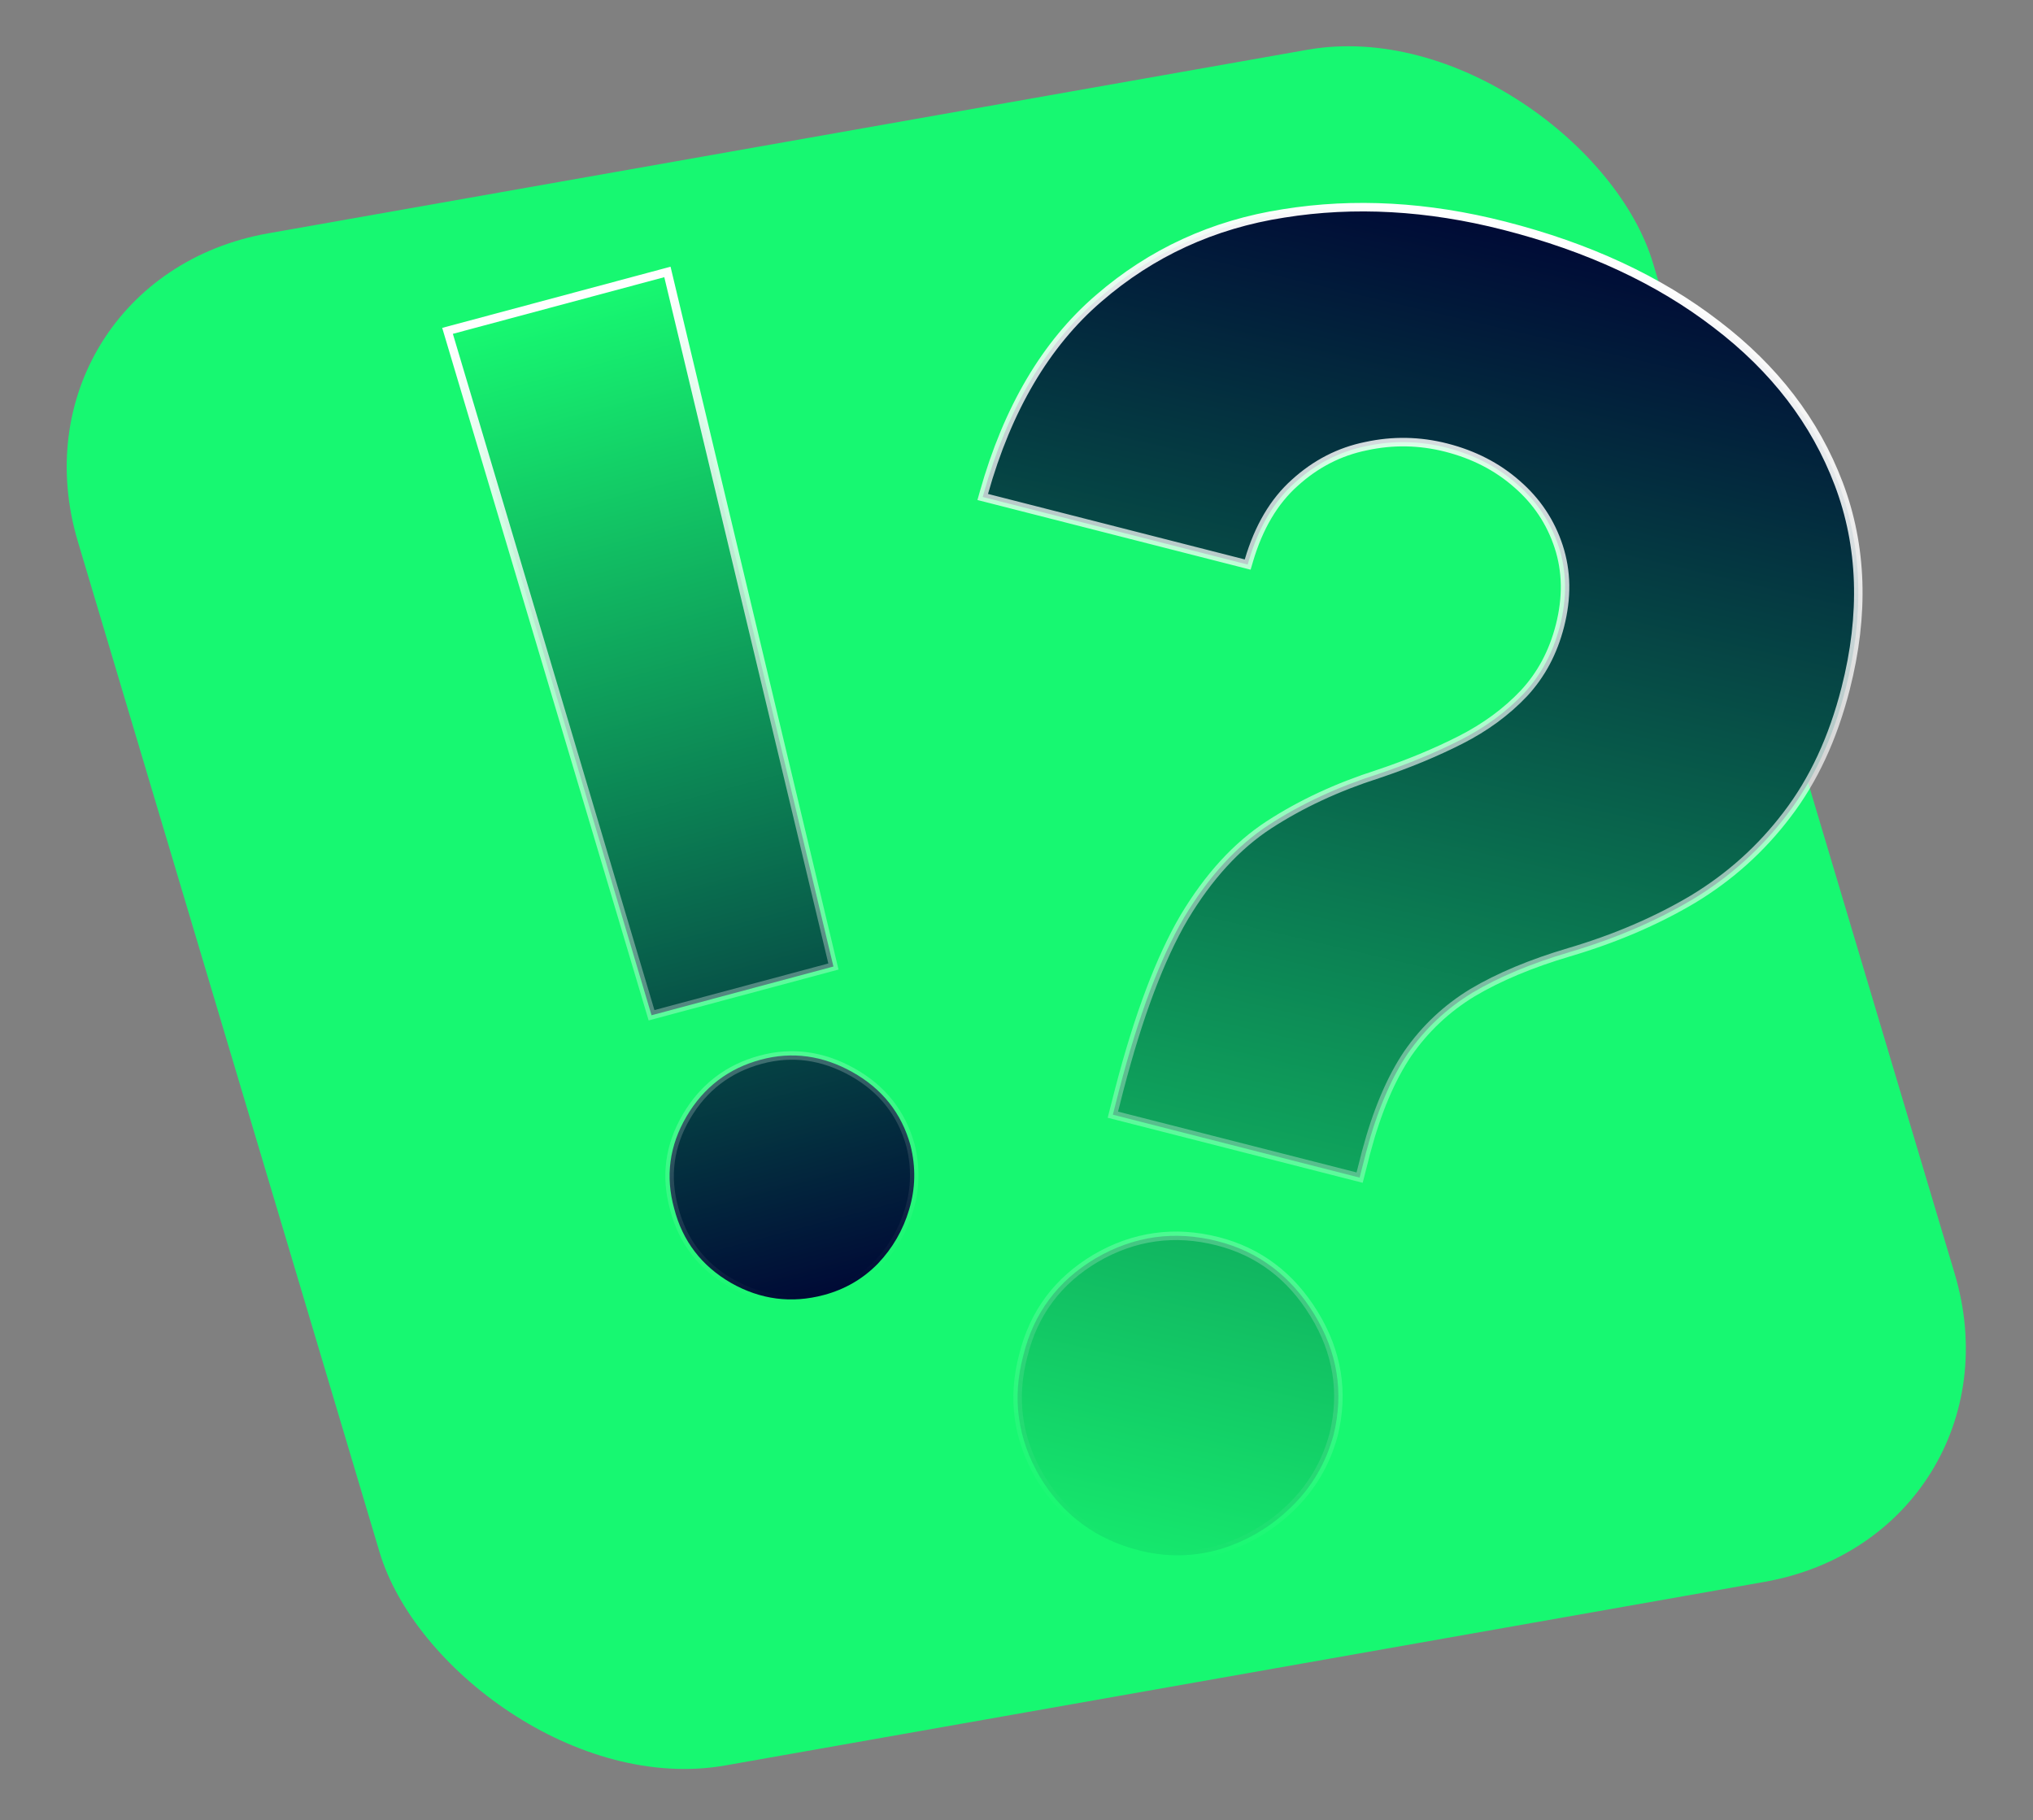 <svg width="239" height="214" viewBox="0 0 239 214" fill="none" xmlns="http://www.w3.org/2000/svg">
<rect x="0" y="0" width="239" height="214" fill="#808080" stroke="none"/>
<g id="Group 3488">
<rect id="Rectangle 1128" width="188" height="188" rx="32" transform="matrix(0.985 -0.174 0.286 0.958 0 33)" fill="#17F871"/>
<path id="?" d="M130.951 130.554L130.828 131.038L131.312 131.162L159.354 138.313L159.838 138.437L159.962 137.952L160.603 135.439C161.875 130.656 163.51 126.802 165.495 123.86C167.53 120.928 170.069 118.54 173.115 116.69C176.228 114.843 180.01 113.259 184.467 111.943L184.467 111.943C189.843 110.353 194.688 108.28 198.999 105.721L199.002 105.719C203.34 103.102 207.033 99.786 210.077 95.775C213.193 91.714 215.489 86.766 216.975 80.941C219.197 72.226 218.936 64.198 216.163 56.877C213.395 49.57 208.604 43.326 201.808 38.145C195.029 32.916 186.698 29.048 176.829 26.532C167.843 24.24 159.202 23.755 150.911 25.086C142.617 26.37 135.36 29.702 129.151 35.082C122.936 40.428 118.449 48.057 115.667 57.929L115.528 58.423L116.025 58.549L146.212 66.248L146.679 66.367L146.815 65.904C147.975 61.966 149.781 58.927 152.213 56.755L152.217 56.752C154.682 54.513 157.473 53.082 160.594 52.449L160.594 52.449L160.6 52.448C163.75 51.764 166.887 51.82 170.019 52.619C173.254 53.444 176.014 54.867 178.31 56.884L178.313 56.886C180.656 58.913 182.296 61.37 183.241 64.262C184.181 67.141 184.237 70.235 183.39 73.558C182.591 76.689 181.173 79.339 179.138 81.522C177.096 83.677 174.623 85.496 171.712 86.977C168.779 88.468 165.544 89.808 162.004 90.994C157.22 92.526 152.948 94.512 149.192 96.953C145.399 99.418 142.073 103.058 139.206 107.847L139.204 107.851C136.383 112.66 133.85 119.395 131.594 128.036L131.593 128.038L130.951 130.554ZM122.246 173.613L122.25 173.619C124.94 178.077 128.826 180.96 133.886 182.251C137.128 183.077 140.331 183.03 143.485 182.105L143.491 182.103C146.645 181.131 149.407 179.492 151.771 177.188C154.205 174.839 155.875 171.996 156.778 168.668L156.778 168.668L156.781 168.656C157.997 163.677 157.229 158.938 154.49 154.469C151.756 150.006 147.972 147.144 143.152 145.915C138.093 144.625 133.3 145.294 128.804 147.921L128.801 147.922C124.355 150.562 121.513 154.381 120.296 159.357C118.969 164.355 119.621 169.117 122.246 173.613Z" fill="url(#paint0_linear_1437_1068)" stroke="url(#paint1_linear_1437_1068)"/>
<path id="!" d="M78.581 32.468L78.462 31.969L77.965 32.102L53.11 38.762L52.613 38.895L52.76 39.388L76.456 118.885L76.595 119.351L77.065 119.225L97.508 113.747L97.978 113.621L97.865 113.148L78.581 32.468ZM85.942 150.818L85.945 150.82C89.401 152.782 93.05 153.255 96.865 152.233C99.333 151.572 101.449 150.342 103.205 148.547L103.209 148.542C104.945 146.717 106.171 144.593 106.884 142.178C107.627 139.703 107.676 137.184 107.033 134.631L107.033 134.631L107.03 134.619C105.978 130.848 103.693 127.977 100.201 126.026C96.715 124.078 93.123 123.585 89.452 124.569C85.638 125.591 82.714 127.825 80.702 131.253C78.691 134.681 78.205 138.296 79.255 142.067C80.24 145.893 82.477 148.817 85.942 150.818Z" fill="url(#paint2_linear_1437_1068)" stroke="url(#paint3_linear_1437_1068)"/>
</g>
<defs>
<linearGradient id="paint0_linear_1437_1068" x1="177.112" y1="27.12" x2="137.699" y2="195.658" gradientUnits="userSpaceOnUse">
<stop stop-color="#000B36"/>
<stop offset="1" stop-color="#17F871"/>
</linearGradient>
<linearGradient id="paint1_linear_1437_1068" x1="177.112" y1="27.12" x2="137.45" y2="182.644" gradientUnits="userSpaceOnUse">
<stop stop-color="white"/>
<stop offset="1" stop-color="white" stop-opacity="0"/>
</linearGradient>
<linearGradient id="paint2_linear_1437_1068" x1="65.695" y1="35.907" x2="96.735" y2="151.751" gradientUnits="userSpaceOnUse">
<stop stop-color="#17F871"/>
<stop offset="1" stop-color="#000B36"/>
</linearGradient>
<linearGradient id="paint3_linear_1437_1068" x1="65.695" y1="35.907" x2="96.735" y2="151.751" gradientUnits="userSpaceOnUse">
<stop stop-color="white"/>
<stop offset="1" stop-color="white" stop-opacity="0"/>
</linearGradient>
</defs>
</svg>
